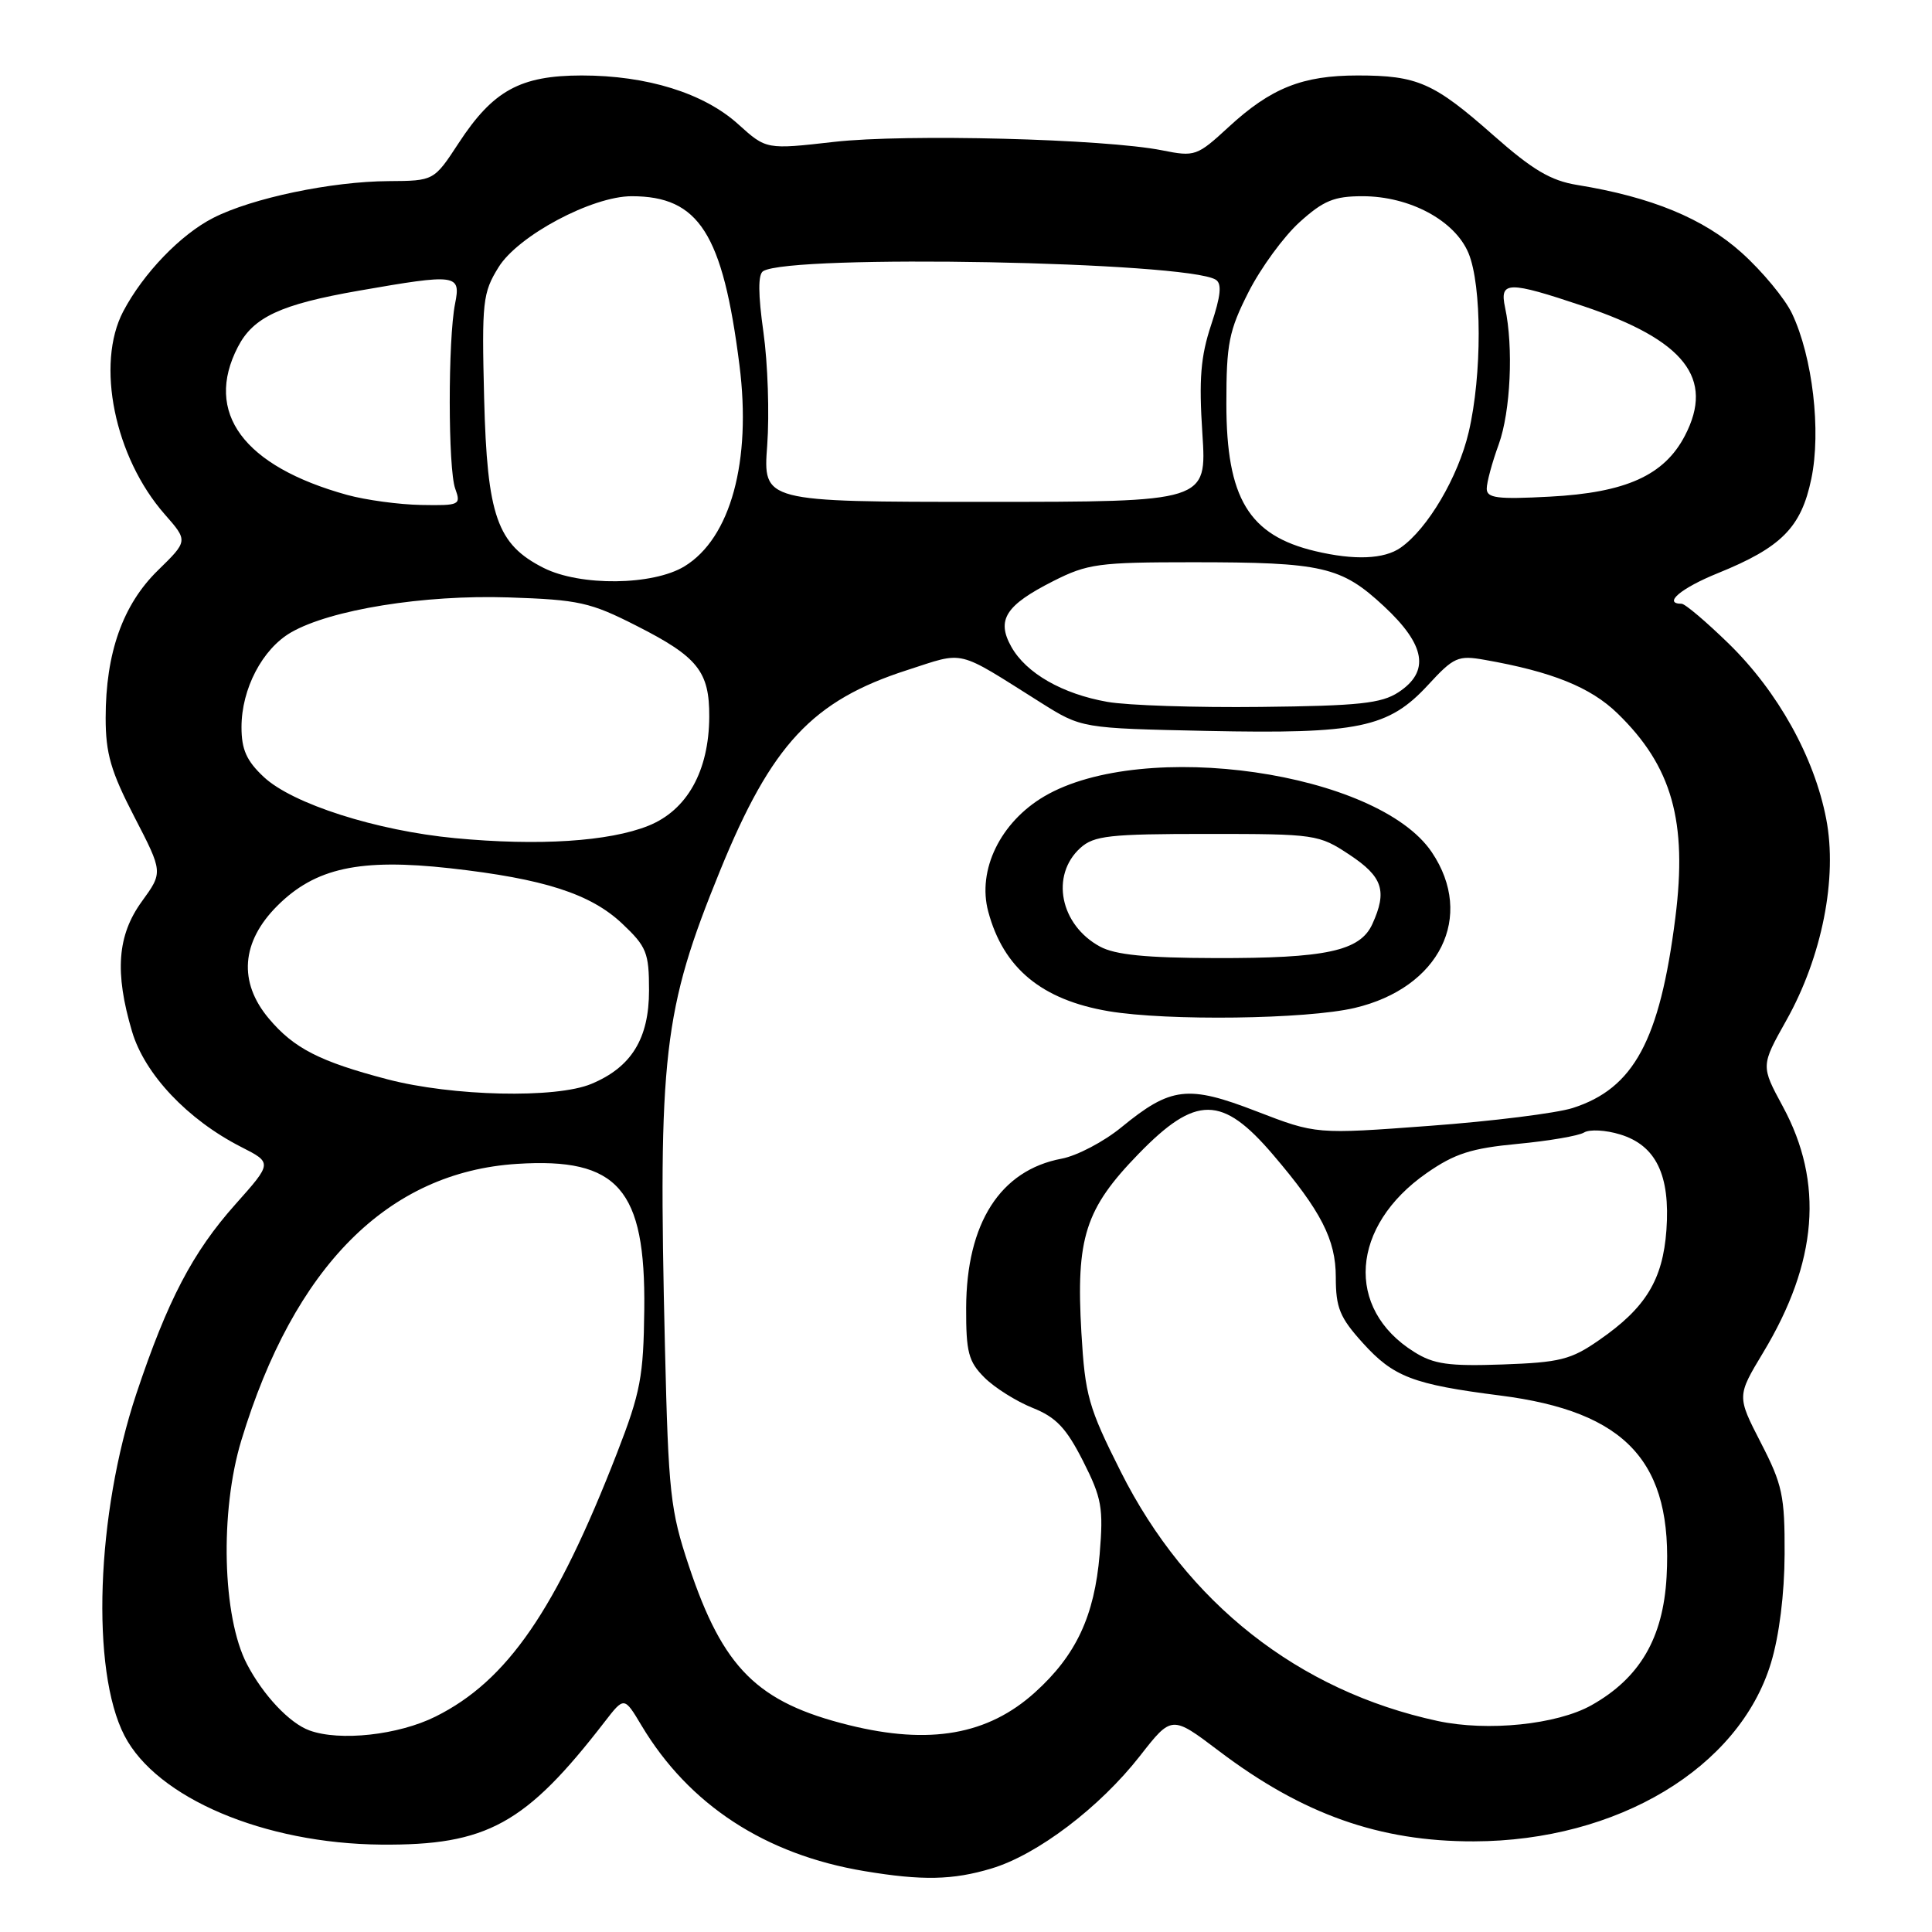 <?xml version="1.0" encoding="UTF-8" standalone="no"?>
<!DOCTYPE svg PUBLIC "-//W3C//DTD SVG 1.1//EN" "http://www.w3.org/Graphics/SVG/1.1/DTD/svg11.dtd" >
<svg xmlns="http://www.w3.org/2000/svg" xmlns:xlink="http://www.w3.org/1999/xlink" version="1.1" viewBox="0 0 256 256">
 <g >
 <path fill="currentColor"
d=" M 131.39 247.58 C 137.46 245.76 145.72 239.49 151.05 232.67 C 155.26 227.28 155.26 227.28 161.51 232.01 C 172.60 240.41 182.79 244.02 195.30 243.99 C 214.31 243.94 230.44 234.26 234.66 220.36 C 235.76 216.75 236.45 211.20 236.47 205.92 C 236.50 198.20 236.18 196.71 233.32 191.17 C 230.15 185.00 230.15 185.00 233.61 179.25 C 240.86 167.24 241.70 156.71 236.23 146.61 C 233.32 141.23 233.32 141.23 236.69 135.22 C 241.43 126.79 243.50 116.32 241.98 108.50 C 240.40 100.31 235.58 91.65 229.08 85.30 C 226.09 82.39 223.28 80.00 222.82 80.00 C 220.29 80.00 222.73 77.93 227.62 75.95 C 236.06 72.53 238.67 69.89 240.01 63.44 C 241.33 57.11 240.18 47.29 237.45 41.54 C 236.52 39.58 233.52 35.95 230.78 33.49 C 225.73 28.95 218.84 26.11 209.00 24.51 C 205.47 23.94 203.07 22.51 197.85 17.90 C 189.99 10.96 187.82 10.00 179.90 10.00 C 172.57 10.00 168.41 11.66 162.80 16.83 C 158.61 20.69 158.33 20.79 153.99 19.92 C 146.37 18.40 120.01 17.72 110.52 18.80 C 101.54 19.82 101.54 19.82 97.83 16.47 C 93.27 12.34 85.74 10.00 77.07 10.00 C 68.94 10.01 65.33 11.99 60.78 18.95 C 57.50 23.96 57.50 23.96 51.50 24.00 C 43.92 24.04 33.39 26.25 28.26 28.87 C 23.94 31.07 18.99 36.21 16.33 41.26 C 12.66 48.24 15.18 60.58 21.82 68.14 C 24.92 71.67 24.92 71.67 20.93 75.57 C 16.27 80.12 14.00 86.52 14.00 95.13 C 14.00 99.85 14.69 102.22 17.80 108.23 C 21.60 115.58 21.60 115.58 18.80 119.44 C 15.54 123.93 15.17 128.84 17.50 136.69 C 19.18 142.35 24.86 148.36 31.94 151.97 C 36.09 154.08 36.09 154.08 31.19 159.58 C 25.52 165.94 22.20 172.30 18.07 184.67 C 12.75 200.64 12.02 221.34 16.49 229.98 C 20.76 238.24 35.01 244.29 50.50 244.42 C 64.51 244.54 69.63 241.73 80.12 228.15 C 82.71 224.80 82.71 224.80 85.01 228.65 C 91.29 239.14 101.38 245.74 114.53 247.93 C 122.18 249.21 126.26 249.13 131.39 247.58 Z  M 41.00 229.29 C 38.36 228.33 34.87 224.62 32.72 220.50 C 29.46 214.26 29.11 200.28 31.98 190.85 C 38.98 167.78 51.42 155.31 68.51 154.22 C 81.89 153.36 85.55 157.54 85.37 173.50 C 85.27 182.40 84.88 184.49 81.76 192.53 C 73.67 213.35 67.22 222.72 57.72 227.45 C 52.79 229.91 45.02 230.76 41.00 229.29 Z  M 112.50 228.59 C 100.35 225.58 95.80 221.06 91.28 207.50 C 88.82 200.13 88.57 197.85 88.11 178.50 C 87.19 139.71 87.87 133.87 95.42 115.35 C 102.24 98.63 107.64 92.84 120.21 88.79 C 127.97 86.29 126.54 85.94 137.91 93.10 C 143.32 96.50 143.32 96.50 159.94 96.85 C 180.02 97.27 183.97 96.45 189.21 90.78 C 192.63 87.06 193.20 86.81 196.71 87.43 C 205.65 89.00 210.76 91.06 214.33 94.53 C 221.55 101.54 223.61 108.82 221.99 121.62 C 219.93 137.86 216.49 144.23 208.38 146.82 C 206.25 147.50 197.73 148.57 189.44 149.18 C 174.39 150.30 174.39 150.30 166.53 147.27 C 157.39 143.73 155.15 144.00 148.58 149.38 C 146.26 151.28 142.70 153.15 140.67 153.53 C 132.54 155.06 128.06 162.06 128.02 173.30 C 128.00 179.18 128.33 180.42 130.44 182.53 C 131.78 183.87 134.64 185.67 136.80 186.54 C 139.94 187.79 141.28 189.21 143.51 193.60 C 146.00 198.52 146.22 199.80 145.71 205.95 C 145.02 214.13 142.59 219.33 137.14 224.25 C 130.91 229.88 123.20 231.24 112.50 228.59 Z  M 179.49 133.56 C 190.77 130.91 195.46 121.44 189.72 112.92 C 182.55 102.28 151.54 97.81 138.39 105.51 C 132.56 108.93 129.46 115.29 130.95 120.80 C 132.96 128.30 138.04 132.49 146.90 133.99 C 154.69 135.30 173.10 135.06 179.49 133.56 Z  M 190.50 228.04 C 172.06 224.07 157.24 212.40 148.50 194.99 C 144.22 186.48 143.78 184.91 143.29 176.59 C 142.56 164.01 143.78 160.18 150.87 152.89 C 158.46 145.08 161.94 145.10 168.68 153.00 C 175.05 160.46 177.00 164.26 177.00 169.23 C 177.00 173.29 177.53 174.58 180.57 177.94 C 184.64 182.45 187.23 183.44 198.75 184.91 C 215.54 187.04 221.69 193.74 220.83 208.96 C 220.37 217.07 217.28 222.35 210.88 225.95 C 206.30 228.52 197.12 229.46 190.50 228.04 Z  M 187.37 179.13 C 178.19 173.39 178.96 162.46 189.04 155.44 C 192.76 152.85 194.96 152.15 201.09 151.57 C 205.22 151.18 209.19 150.50 209.90 150.06 C 210.62 149.62 212.77 149.73 214.68 150.32 C 219.43 151.77 221.33 155.71 220.81 162.98 C 220.33 169.59 218.07 173.30 211.89 177.57 C 208.16 180.17 206.69 180.53 199.09 180.80 C 191.95 181.05 189.97 180.77 187.37 179.13 Z  M 51.32 143.01 C 42.36 140.66 38.94 138.91 35.62 134.96 C 31.56 130.13 31.96 124.80 36.75 120.02 C 41.78 115.00 47.67 113.72 59.65 115.05 C 72.06 116.44 78.25 118.43 82.44 122.38 C 85.68 125.44 86.00 126.23 86.00 131.23 C 86.00 137.62 83.67 141.41 78.36 143.62 C 73.67 145.58 59.95 145.27 51.32 143.01 Z  M 60.29 111.06 C 49.88 110.07 38.77 106.52 34.96 102.96 C 32.67 100.82 32.00 99.32 32.00 96.35 C 32.00 91.27 34.77 85.99 38.56 83.80 C 43.80 80.78 56.16 78.79 67.38 79.16 C 76.72 79.47 78.21 79.80 84.38 82.94 C 92.46 87.04 94.01 88.98 93.98 94.97 C 93.94 102.18 91.04 107.36 85.91 109.42 C 80.68 111.51 71.36 112.11 60.29 111.06 Z  M 146.73 93.00 C 140.76 91.95 135.97 89.20 134.01 85.71 C 132.00 82.13 133.24 80.20 139.56 77.00 C 144.10 74.70 145.58 74.50 158.00 74.50 C 175.28 74.50 177.71 75.06 183.39 80.34 C 188.91 85.48 189.49 88.98 185.30 91.73 C 183.04 93.21 180.05 93.53 167.05 93.67 C 158.50 93.77 149.35 93.47 146.73 93.00 Z  M 72.03 75.25 C 65.86 72.13 64.55 68.39 64.15 52.77 C 63.83 39.96 63.96 38.80 66.06 35.41 C 68.64 31.23 78.45 26.00 83.70 26.00 C 92.62 26.00 95.77 30.94 97.98 48.37 C 99.60 61.11 96.81 71.31 90.70 75.04 C 86.52 77.59 76.89 77.70 72.03 75.25 Z  M 174.28 73.03 C 165.47 70.94 162.50 66.01 162.50 53.50 C 162.50 45.52 162.83 43.84 165.44 38.69 C 167.06 35.50 170.10 31.34 172.20 29.44 C 175.36 26.58 176.78 26.00 180.54 26.00 C 186.79 26.00 192.77 29.21 194.58 33.53 C 196.37 37.83 196.39 49.70 194.61 57.26 C 193.22 63.20 189.17 70.07 185.59 72.57 C 183.41 74.10 179.46 74.26 174.28 73.03 Z  M 46.00 65.58 C 32.26 61.78 27.01 54.68 31.52 45.97 C 33.56 42.01 37.19 40.33 47.54 38.52 C 60.55 36.25 61.08 36.33 60.30 40.24 C 59.35 44.98 59.36 62.13 60.32 64.75 C 61.10 66.91 60.92 67.00 55.82 66.91 C 52.89 66.86 48.48 66.26 46.00 65.58 Z  M 101.66 59.00 C 101.96 54.88 101.74 48.14 101.16 44.03 C 100.45 38.99 100.43 36.35 101.12 35.93 C 104.77 33.67 157.21 34.66 161.09 37.06 C 161.93 37.58 161.77 39.19 160.48 43.06 C 159.09 47.25 158.85 50.25 159.32 57.43 C 159.91 66.50 159.91 66.50 130.51 66.50 C 101.10 66.50 101.10 66.50 101.66 59.00 Z  M 197.00 64.75 C 197.00 63.93 197.71 61.28 198.59 58.88 C 200.16 54.53 200.56 46.01 199.43 40.75 C 198.68 37.23 199.80 37.21 209.82 40.57 C 223.23 45.07 227.20 50.14 223.27 57.71 C 220.53 62.99 215.45 65.28 205.33 65.81 C 198.40 66.18 197.00 66.00 197.00 64.75 Z  M 145.76 125.43 C 140.46 122.56 139.15 115.98 143.16 112.35 C 144.96 110.73 147.00 110.50 159.93 110.50 C 174.33 110.50 174.74 110.56 178.82 113.26 C 183.23 116.18 183.84 118.06 181.84 122.45 C 180.21 126.02 175.71 126.99 161.00 126.95 C 151.89 126.93 147.76 126.52 145.76 125.43 Z "/>
</g>
</svg>
